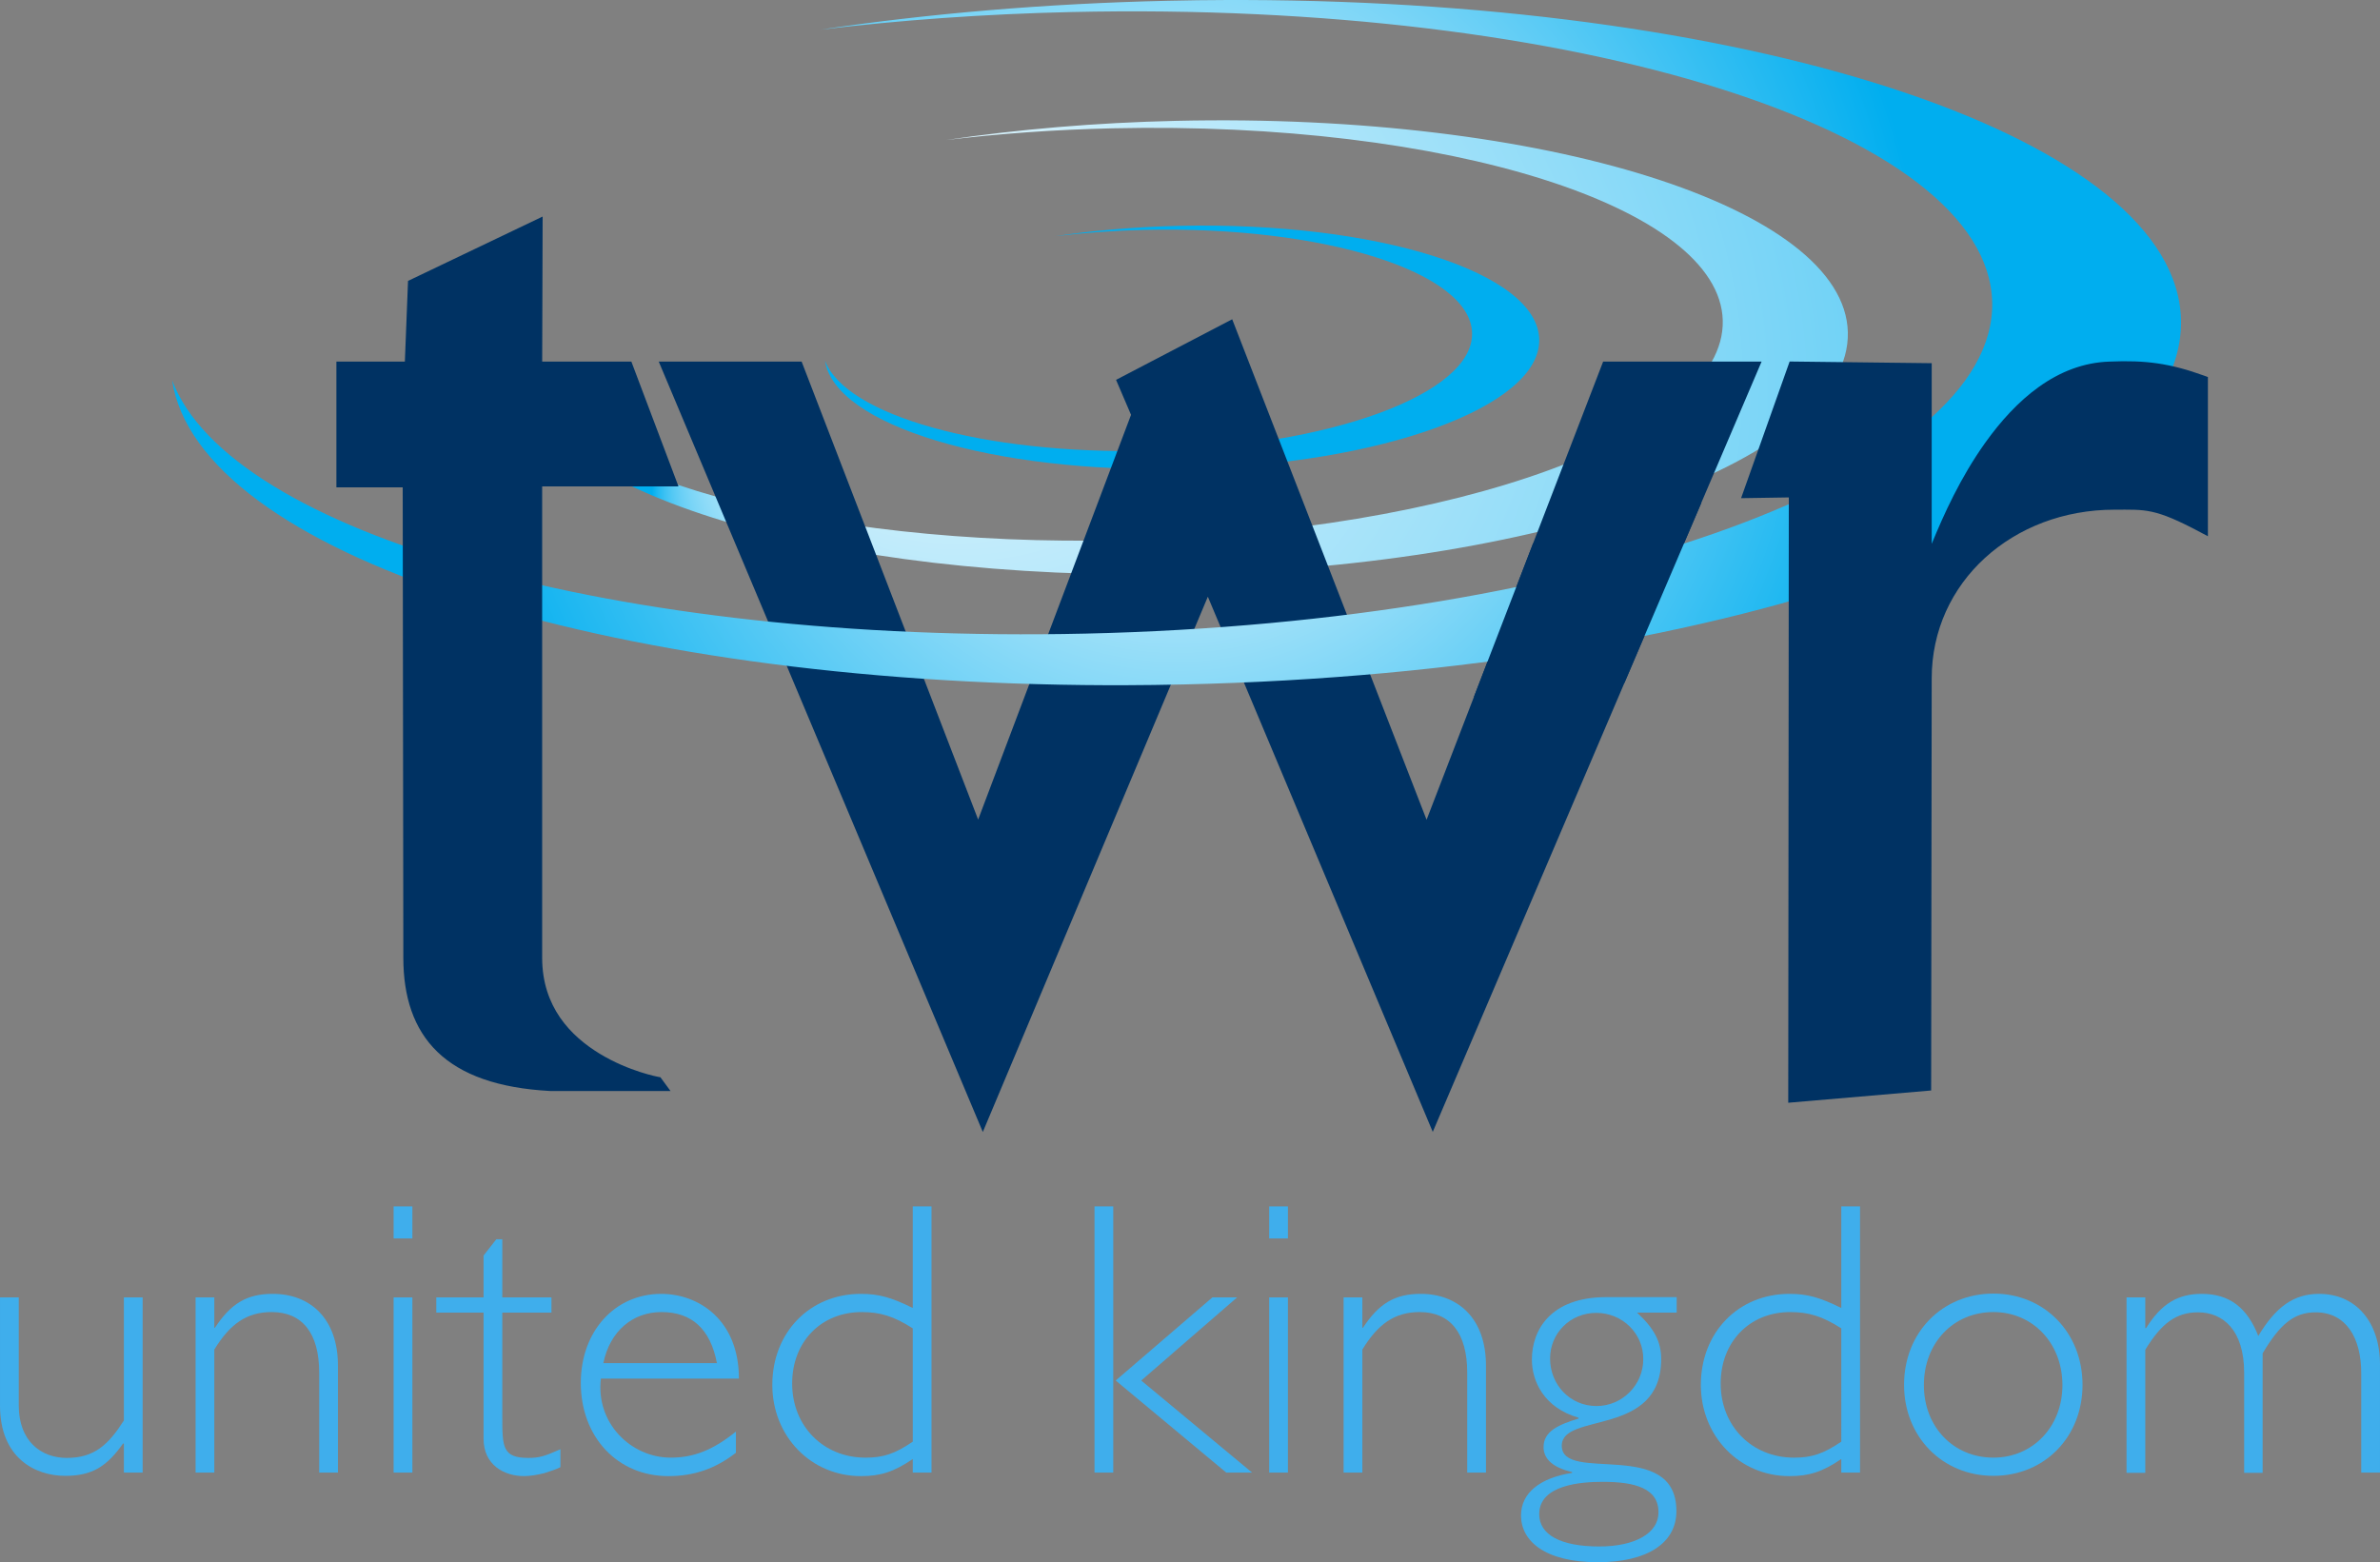 <svg height="575.153" viewBox="0 0 231.801 152.176" width="876.1" xmlns="http://www.w3.org/2000/svg" xmlns:xlink="http://www.w3.org/1999/xlink"><rect x="0" y="0" width="231.801" height="152.176" fill="#808080" stroke="none"/><linearGradient id="a"><stop offset="0" stop-color="#fff"/><stop offset="1" stop-color="#00aeef"/></linearGradient><radialGradient id="b" cx="162.07" cy="53.326" fx="74.382" fy="21.265" gradientUnits="userSpaceOnUse" r="93.365" xlink:href="#a"/><radialGradient id="c" cx="166.594" cy="54.992" fx="69.542" fy="19.508" gradientUnits="userSpaceOnUse" r="103.336" xlink:href="#a"/><radialGradient id="d" cx="114.589" cy="33.373" gradientUnits="userSpaceOnUse" r="73.092" xlink:href="#a"/><path d="m111.492 22.391c17.475-.394 31.748 4.106 31.881 10.048.136 5.945-13.92 11.085-31.395 11.476-16.201.367-29.641-3.474-31.622-8.773.942 6.282 16.309 10.959 35.018 10.534 19.222-.432 34.686-6.081 34.54-12.621-.15-6.54-15.851-11.486-35.073-11.054-4.239.095-8.297.445-12.047 1.003 2.764-.33 5.677-.544 8.699-.612" fill="url(#b)"/><path d="m108.35 12.498c32.575-.734 59.184 7.655 59.439 18.733.245 11.081-25.959 20.661-58.535 21.394-30.198.68-55.255-6.482-58.949-16.357 1.754 11.707 30.406 20.426 65.282 19.641 35.834-.806 64.66-11.347 64.385-23.532-.275-12.19-29.546-21.415-65.38-20.606-7.907.177-15.47.829-22.455 1.87 5.146-.619 10.582-1.016 16.215-1.142" fill="url(#c)"/><path d="m120.01 31.099-11.312 5.903 1.46 3.407-14.891 39.424-17.193-44.613h-13.916l31.564 75.046.45-1.071 21.467-51.07 21.906 52.132 32.027-75.036h-15.433l-17.196 44.632z" fill="#003263"/><path d="m212.42 31.168c-.398-17.55-40.628-31.024-91.276-31.168h-1.591c-1.917.007-3.845.031-5.785.075-11.931.265-23.346 1.251-33.89 2.818 7.767-.931 15.966-1.53 24.47-1.72 49.15-1.112 89.301 11.547 89.681 28.265.377 16.72-39.169 31.174-88.318 32.282-45.569 1.027-83.375-9.776-88.949-24.682 2.522 16.823 41.858 29.563 91.065 29.709h1.703c1.9-.007 3.814-.031 5.741-.075 53.813-1.21 97.15-16.969 97.152-35.249 0-.085 0-.17-.004-.255" fill="url(#d)"/><g fill="#003263"><path d="m52.85 21.094-13.11 6.269-.309 7.857h-6.668v12.255h6.458l.061 45.815c0 3.786.996 6.932 3.318 9.173 2.322 2.241 5.91 3.54 10.984 3.812h11.72l-.985-1.342-.191-.032s-2.85-.52-5.696-2.244c-2.845-1.724-5.629-4.572-5.629-9.368v-45.91h13.278l-4.59-12.157h-8.685z"/><path d="m165.712 48.958-16.396 3.968-5.763 14.958 14.658-1.364.115-.268z"/><path d="m174.303 35.214-4.73 13.313 4.65-.073-.057 58.965 13.919-1.195.054-40.138c0-9.396 7.905-16.437 17.798-16.437 3.041 0 3.887-.189 8.386 2.206l.717.382v-15.51l-.322-.118c-3.364-1.221-5.739-1.537-9.25-1.387h-.006c-5.128.161-9.138 3.733-12.128 7.93-2.396 3.364-4.003 6.925-5.195 9.823v-17.597z"/></g><g fill="#3faeec" transform="translate(27.155)"><path d="m-15.09 140.614h-.079c-1.561 2.196-2.963 3.149-5.636 3.149-2.937 0-6.35-1.746-6.35-6.853v-10.53h1.826v10.53c0 3.466 2.17 5.106 4.683 5.106 2.699 0 4.075-1.323 5.556-3.651v-11.986h1.826v17.066h-1.826v-2.831z"/><path d="m-6.306 129.342h.079c1.588-2.408 3.149-3.307 5.636-3.307 3.651 0 6.35 2.408 6.35 6.985v10.425h-1.826v-9.737c0-3.836-1.64-5.9-4.63-5.9-2.461 0-4.075 1.191-5.583 3.651v11.986h-1.826v-17.066h1.826v2.963z"/><path d="m13.008 143.445h-1.826v-17.066h1.826zm0-22.807h-1.826v-3.122h1.826z"/><path d="m21.766 126.379h4.789v1.482h-4.789v10.16c0 2.937.026 3.995 2.54 3.995 1.032 0 1.588-.159 3.122-.847v1.746c-.344.185-.9.37-1.561.582-.635.159-1.376.291-1.984.291-1.905 0-3.942-1.058-3.942-3.651v-12.277h-4.604v-1.482h4.604v-4.075l1.244-1.587h.582z"/><path d="m31.371 134.264c-.529 4.366 2.937 7.726 6.8 7.726 2.275 0 4.154-.767 6.35-2.54v2.064c-2.011 1.561-4.101 2.275-6.588 2.275-4.948 0-8.52-3.81-8.52-9.075 0-5.027 3.307-8.678 7.832-8.678 3.651 0 7.567 2.54 7.567 8.255h-13.441zm11.298-1.482c-.635-3.334-2.461-4.974-5.398-4.974-2.805 0-5.027 1.852-5.662 4.974z"/><path d="m63.57 143.445h-1.826v-1.323c-1.826 1.244-3.122 1.667-5.054 1.667-4.868 0-8.625-3.889-8.625-8.89 0-5.106 3.651-8.864 8.625-8.864 1.746 0 2.963.344 5.054 1.376v-9.895h1.826zm-1.826-14.049c-1.852-1.191-3.201-1.587-4.974-1.587-3.942 0-6.773 2.884-6.773 6.959 0 4.154 3.043 7.223 7.144 7.223 1.72 0 2.858-.37 4.604-1.561z"/><path d="m81.271 143.445h-1.826v-25.929h1.826zm2.725-8.969 10.795 8.969h-2.514l-10.769-8.969 9.419-8.096h2.408z"/><path d="m98.284 143.445h-1.826v-17.066h1.826zm0-22.807h-1.826v-3.122h1.826z"/><path d="m105.507 129.342h.079c1.587-2.408 3.149-3.307 5.636-3.307 3.651 0 6.35 2.408 6.35 6.985v10.425h-1.826v-9.737c0-3.836-1.64-5.9-4.63-5.9-2.461 0-4.075 1.191-5.583 3.651v11.986h-1.826v-17.066h1.826v2.963z"/><path d="m136.172 127.861h-3.889c1.64 1.508 2.355 2.805 2.355 4.524 0 7.646-9.684 5.133-9.684 8.44 0 3.731 11.165-.847 11.165 6.376 0 3.122-2.857 4.974-7.646 4.974-5.239 0-7.488-2.117-7.488-4.551 0-2.17 1.799-3.651 4.974-4.154v-.079c-1.826-.423-2.778-1.244-2.778-2.434 0-1.508 1.402-2.17 3.413-2.778v-.079c-3.413-.979-4.551-3.598-4.551-5.662 0-2.857 1.799-6.085 7.25-6.085h6.853v1.508zm-7.858.026c-2.54 0-4.498 1.984-4.498 4.445 0 2.54 1.931 4.63 4.524 4.63 2.514 0 4.551-2.064 4.551-4.551.026-2.514-2.037-4.524-4.577-4.524zm.635 16.457c-2.117 0-6.191.291-6.191 3.149 0 2.011 2.09 3.149 5.847 3.149 3.493 0 5.768-1.296 5.768-3.307.026-2.381-2.328-2.99-5.424-2.99z"/><path d="m154.005 143.445h-1.826v-1.323c-1.826 1.244-3.122 1.667-5.054 1.667-4.868 0-8.625-3.889-8.625-8.89 0-5.106 3.651-8.864 8.625-8.864 1.746 0 2.963.344 5.054 1.376v-9.895h1.826zm-1.826-14.049c-1.852-1.191-3.201-1.587-4.974-1.587-3.942 0-6.773 2.884-6.773 6.959 0 4.154 3.043 7.223 7.144 7.223 1.72 0 2.857-.37 4.604-1.561z"/><path d="m166.996 143.762c-4.974 0-8.705-3.81-8.705-8.864 0-5.106 3.731-8.89 8.705-8.89s8.678 3.81 8.678 8.89-3.704 8.864-8.678 8.864zm0-15.954c-3.889 0-6.773 2.99-6.773 7.117 0 4.075 2.884 7.064 6.773 7.064 3.836 0 6.72-3.016 6.72-7.064 0-4.075-2.884-7.117-6.72-7.117z"/><path d="m181.786 129.369h.079c1.508-2.408 3.122-3.334 5.424-3.334 2.672 0 4.419 1.323 5.503 4.101 1.72-2.857 3.466-4.101 5.927-4.101 3.572 0 5.927 2.725 5.927 6.906v10.504h-1.826v-9.684c0-3.413-1.455-5.927-4.445-5.927-2.09 0-3.466 1.138-5.159 3.995v11.642h-1.799v-9.737c0-4.207-2.09-5.9-4.498-5.9-2.09 0-3.545 1.032-5.133 3.651v11.986h-1.826v-17.092h1.826v2.99z"/></g></svg>